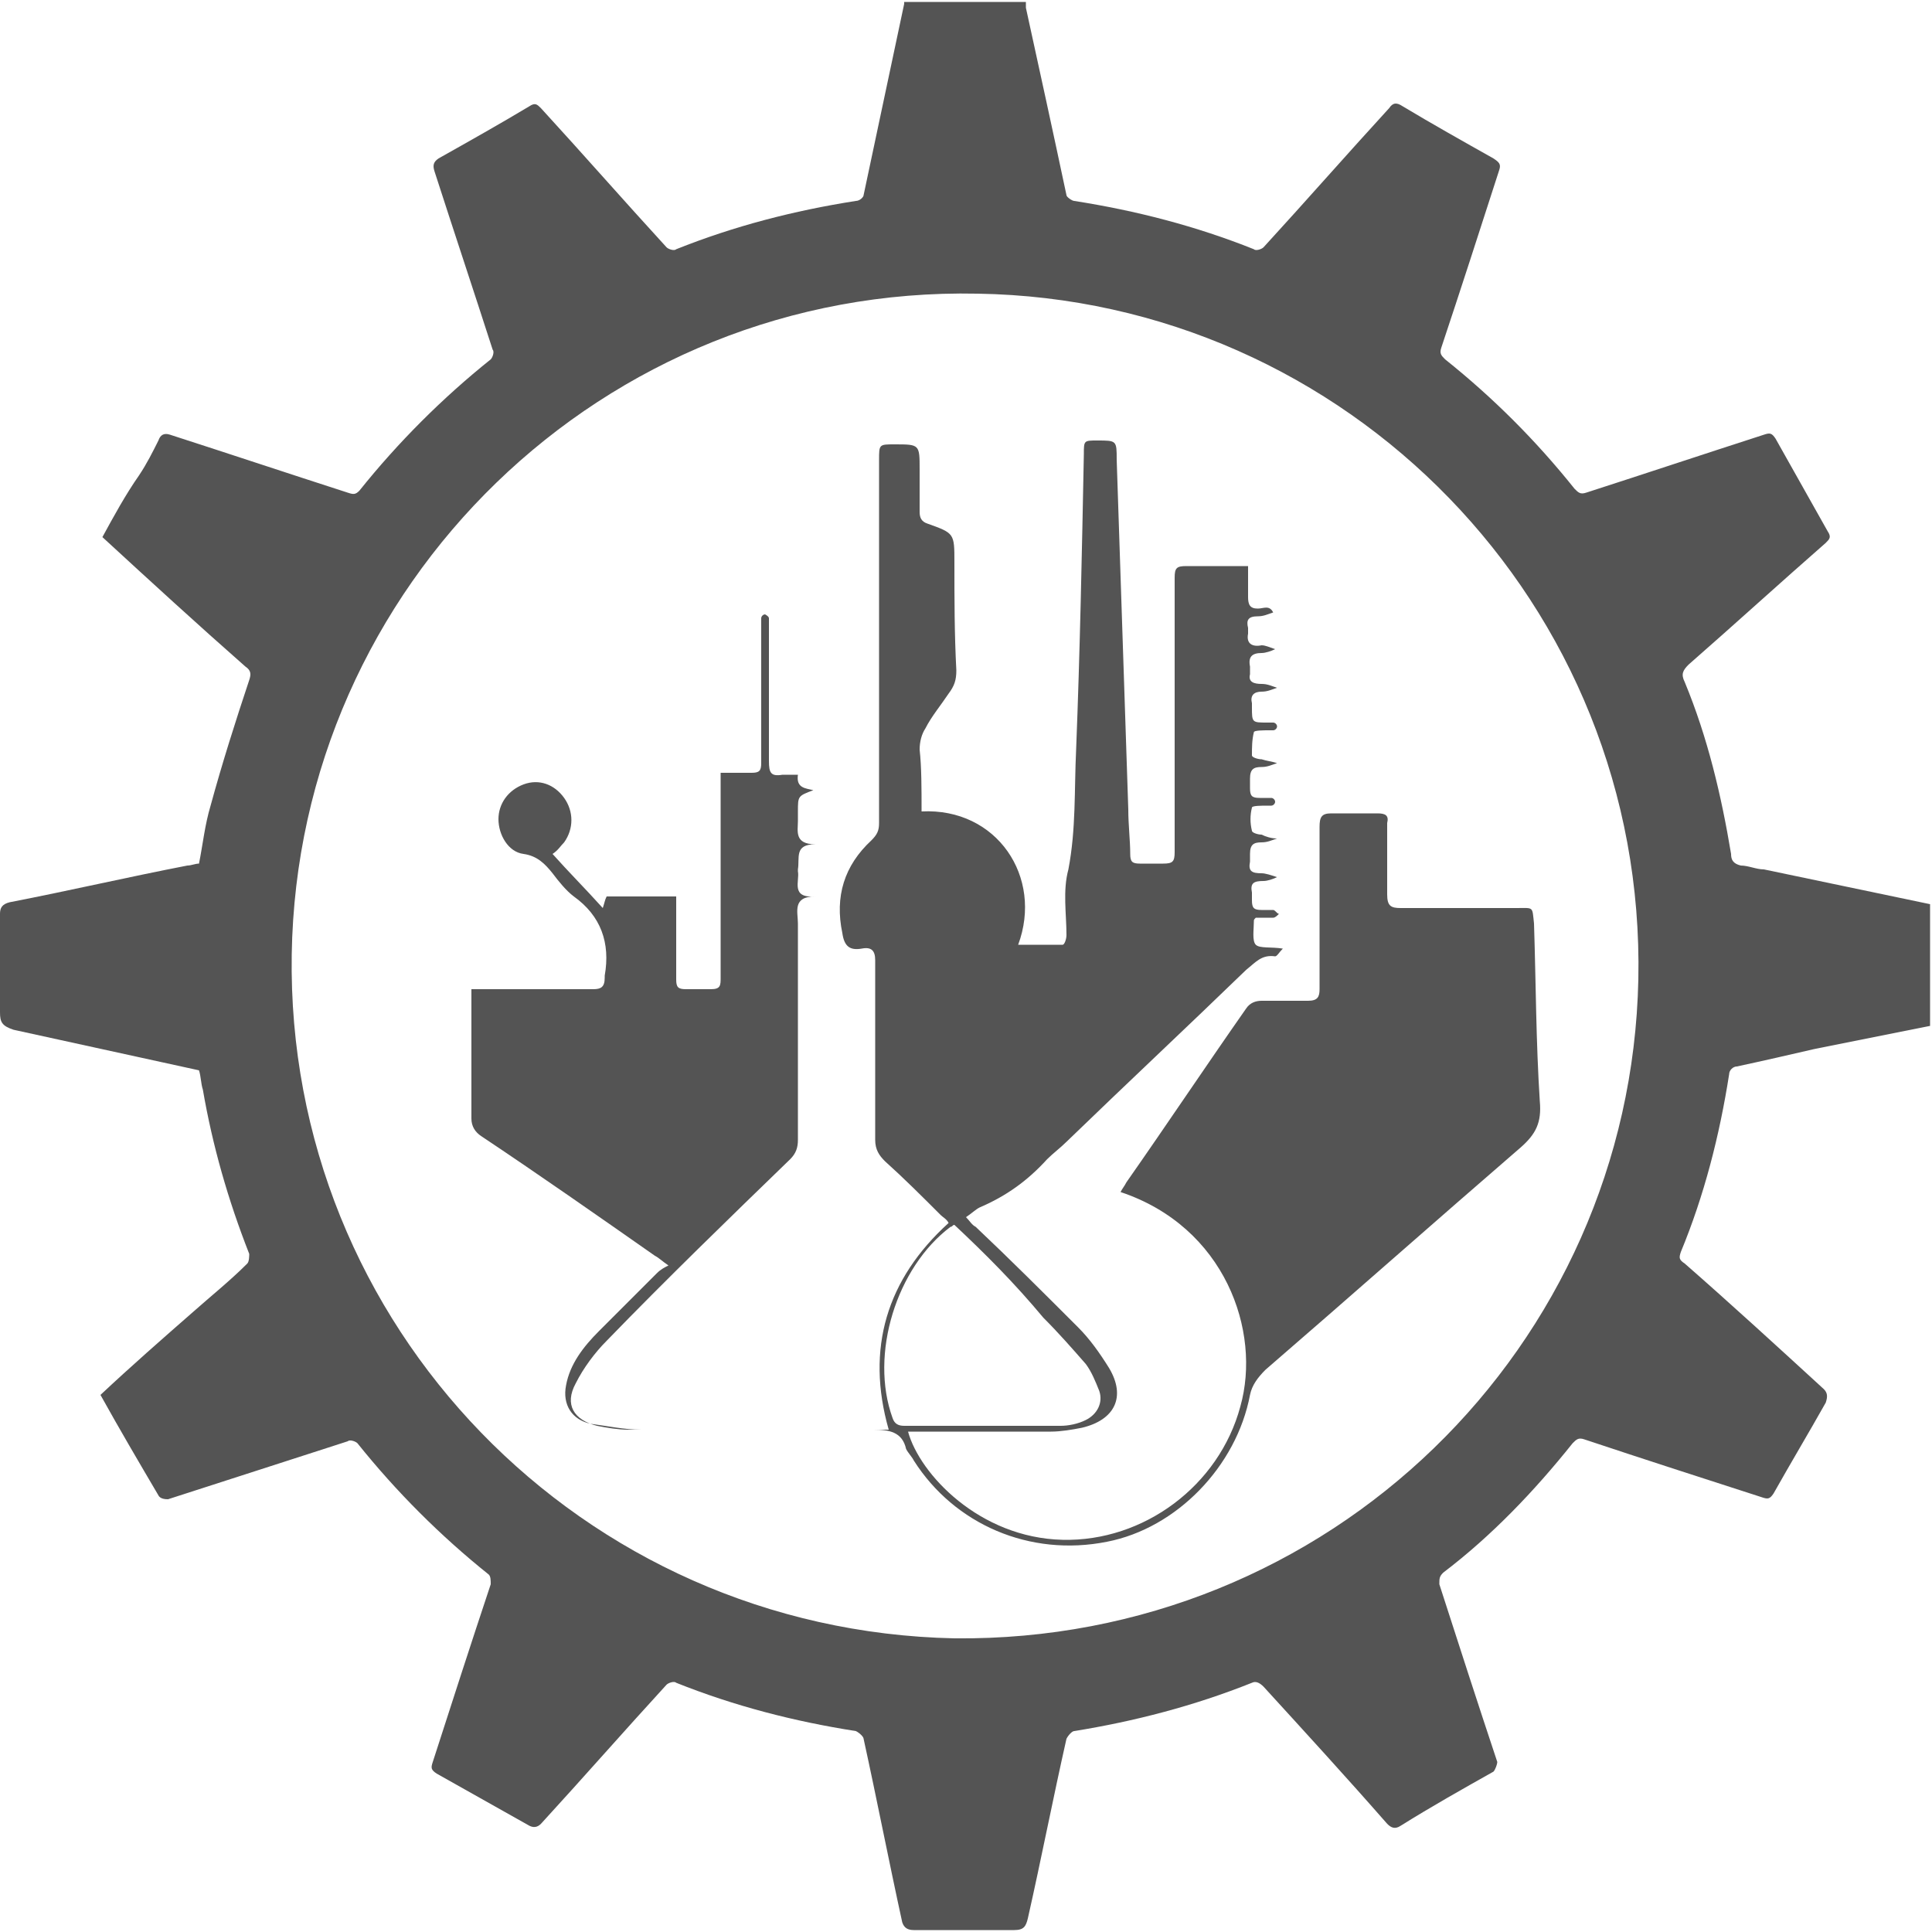 <svg width="100" height="100" viewBox="0 0 100 100" fill="none" xmlns="http://www.w3.org/2000/svg">
<g clip-path="url(#clip0_280_797)">
<path d="M99.9 53.1C97.9 53.5 95.9 53.9 93.9 54.3C92.6 54.6 91.3 54.9 89.9 55.2C89.7 55.2 89.5 55.4 89.5 55.6C89 58.8 88.2 61.9 87 64.8C86.9 65.1 86.9 65.2 87.2 65.4C89.6 67.5 92 69.7 94.4 71.9C94.6 72.1 94.6 72.3 94.5 72.6C93.6 74.2 92.7 75.7 91.8 77.3C91.6 77.6 91.5 77.6 91.2 77.5C88.1 76.5 85 75.5 82 74.5C81.7 74.4 81.6 74.5 81.4 74.7C79.4 77.2 77.2 79.5 74.7 81.4C74.5 81.6 74.5 81.7 74.5 82C75.5 85.1 76.5 88.2 77.5 91.2C77.5 91.3 77.4 91.6 77.3 91.7C75.7 92.6 74.1 93.5 72.5 94.5C72.2 94.7 72 94.6 71.8 94.4C69.7 92 67.5 89.6 65.4 87.3C65.2 87.1 65 87 64.8 87.1C61.8 88.3 58.7 89.1 55.6 89.6C55.5 89.6 55.3 89.8 55.2 90C54.5 93.1 53.9 96.2 53.2 99.3C53.1 99.7 53 99.9 52.5 99.9C50.8 99.9 49 99.9 47.3 99.9C47 99.9 46.8 99.8 46.7 99.5C46 96.3 45.4 93.2 44.7 90C44.7 89.9 44.5 89.7 44.3 89.6C41.1 89.1 38 88.3 35 87.1C34.9 87 34.6 87.1 34.5 87.2C32.3 89.6 30.2 92 28 94.4C27.8 94.6 27.6 94.6 27.4 94.5C25.8 93.6 24.2 92.7 22.6 91.8C22.3 91.6 22.3 91.5 22.4 91.2C23.4 88.1 24.4 85 25.4 82C25.4 81.8 25.4 81.6 25.3 81.5C22.8 79.5 20.5 77.2 18.5 74.7C18.4 74.6 18.1 74.5 18 74.6C14.9 75.6 11.8 76.6 8.7 77.6C8.6 77.6 8.3 77.6 8.2 77.4C7.2 75.7 6.2 74 5.2 72.2C6.8 70.7 8.4 69.3 10 67.9C10.9 67.1 11.9 66.3 12.8 65.4C12.9 65.3 12.9 65 12.9 64.9C11.8 62.1 11 59.3 10.5 56.4C10.4 56.1 10.4 55.7 10.3 55.4C7.1 54.7 3.9 54 0.7 53.3C0.1 53.1 0 52.9 0 52.4C0 50.7 0 49 0 47.3C0 47 0.1 46.8 0.5 46.7C3.6 46.1 6.6 45.4 9.7 44.8C9.9 44.8 10.1 44.7 10.3 44.7C10.5 43.7 10.6 42.7 10.9 41.7C11.5 39.5 12.2 37.3 12.9 35.2C13 34.9 13 34.7 12.7 34.5C10.2 32.3 7.8 30.1 5.3 27.8C5.9 26.7 6.5 25.6 7.2 24.6C7.6 24 7.9 23.4 8.2 22.8C8.3 22.5 8.5 22.4 8.8 22.5C11.9 23.5 14.9 24.5 18 25.5C18.3 25.6 18.4 25.6 18.6 25.4C20.6 22.9 22.9 20.6 25.4 18.6C25.5 18.5 25.6 18.2 25.5 18.1C24.5 15 23.5 12 22.5 8.9C22.4 8.6 22.4 8.4 22.7 8.2C24.3 7.3 25.9 6.4 27.4 5.5C27.7 5.3 27.8 5.4 28 5.6C30.2 8 32.3 10.4 34.5 12.8C34.6 12.9 34.9 13 35 12.9C38 11.7 41.1 10.9 44.3 10.4C44.5 10.4 44.7 10.2 44.7 10.1C45.4 6.8 46.1 3.5 46.8 0.2V0.1H53.1C53.1 0.2 53.1 0.3 53.1 0.4C53.8 3.6 54.5 6.8 55.2 10.1C55.2 10.2 55.5 10.4 55.6 10.4C58.8 10.9 61.9 11.7 64.9 12.9C65 13 65.3 12.9 65.4 12.8C67.6 10.4 69.7 8 71.9 5.6C72.1 5.3 72.3 5.3 72.6 5.5C74.1 6.4 75.7 7.3 77.3 8.2C77.6 8.4 77.7 8.5 77.6 8.8C76.6 11.9 75.6 15 74.6 18C74.5 18.3 74.6 18.4 74.8 18.6C77.3 20.6 79.5 22.8 81.5 25.3C81.7 25.5 81.8 25.6 82.1 25.5C85.2 24.5 88.2 23.5 91.3 22.5C91.6 22.4 91.7 22.4 91.9 22.7C92.8 24.3 93.7 25.9 94.6 27.5C94.8 27.8 94.7 27.9 94.5 28.1C92.1 30.2 89.8 32.3 87.4 34.4C87.1 34.7 87 34.9 87.2 35.3C88.4 38.2 89.1 41.2 89.6 44.2C89.6 44.5 89.7 44.7 90.1 44.8C90.5 44.8 90.9 45 91.3 45C94.2 45.6 97 46.2 99.9 46.8V53.1ZM49.4 84.8C68.8 85 84.4 69.7 84.8 50.7C85.2 31.3 69.7 15.5 50.6 15.2C31.2 14.8 15.4 30.3 15.1 49.4C14.8 68.6 30.1 84.4 49.4 84.8Z" fill="#545454"/>
<path d="M47.7 42C51.6 41.8 54 45.4 52.7 48.9C53.5 48.9 54.2 48.9 55 48.9C55.1 48.9 55.2 48.6 55.2 48.4C55.2 47.3 55 46.1 55.3 45C55.7 42.9 55.6 40.9 55.7 38.8C55.9 33.7 56 28.6 56.1 23.5C56.1 22.8 56.1 22.8 56.8 22.8C57.8 22.8 57.8 22.8 57.8 23.8C58 29.8 58.2 35.9 58.4 41.9C58.4 42.7 58.5 43.5 58.5 44.2C58.5 44.6 58.6 44.7 59 44.7C59.4 44.7 59.8 44.7 60.2 44.7C60.7 44.7 60.8 44.6 60.8 44.1C60.8 41 60.8 37.8 60.8 34.7C60.8 33.1 60.8 31.5 60.8 29.9C60.8 29.4 60.9 29.3 61.4 29.3C62.4 29.3 63.5 29.3 64.6 29.3C64.6 29.9 64.6 30.4 64.6 30.9C64.6 31.3 64.7 31.5 65.1 31.5C65.4 31.5 65.7 31.3 65.9 31.7C65.6 31.8 65.4 31.9 65.1 31.9C64.6 31.9 64.5 32.1 64.6 32.5C64.6 32.6 64.6 32.7 64.6 32.8C64.5 33.3 64.8 33.5 65.3 33.4C65.5 33.4 65.7 33.5 66 33.6C65.8 33.7 65.5 33.8 65.3 33.8C64.8 33.8 64.6 34 64.7 34.5C64.7 34.6 64.7 34.8 64.7 34.9C64.6 35.3 64.9 35.4 65.3 35.4C65.6 35.4 65.8 35.5 66.1 35.6C65.8 35.7 65.6 35.8 65.3 35.8C64.9 35.8 64.7 36 64.8 36.4C64.8 36.5 64.8 36.5 64.8 36.6C64.8 37.4 64.8 37.4 65.6 37.4C65.7 37.4 65.8 37.4 65.9 37.4C66 37.4 66.1 37.5 66.1 37.6C66.1 37.7 66 37.8 65.9 37.8C65.8 37.8 65.8 37.8 65.7 37.8C65.4 37.8 64.9 37.8 64.9 37.9C64.8 38.3 64.8 38.7 64.8 39.1C64.8 39.2 65.1 39.3 65.3 39.3C65.6 39.4 65.8 39.4 66.1 39.5C65.8 39.6 65.6 39.7 65.3 39.7C64.9 39.7 64.7 39.8 64.7 40.3C64.7 40.5 64.7 40.6 64.7 40.8C64.7 41.2 64.8 41.3 65.2 41.3C65.4 41.3 65.6 41.3 65.8 41.3C65.9 41.3 66 41.4 66 41.5C66 41.6 65.9 41.7 65.8 41.7C65.7 41.7 65.7 41.7 65.6 41.7C65.3 41.7 64.8 41.7 64.8 41.8C64.7 42.2 64.7 42.6 64.8 43C64.8 43.1 65.1 43.2 65.3 43.2C65.5 43.3 65.8 43.4 66.1 43.4C65.8 43.5 65.6 43.6 65.3 43.6C64.9 43.6 64.7 43.7 64.7 44.2C64.7 44.3 64.7 44.5 64.7 44.6C64.6 45.1 64.8 45.2 65.3 45.2C65.5 45.2 65.8 45.3 66.1 45.4C65.9 45.5 65.6 45.6 65.4 45.6C64.9 45.6 64.7 45.7 64.8 46.2C64.8 46.3 64.8 46.5 64.8 46.6C64.8 47 64.9 47.1 65.3 47.1C65.5 47.1 65.7 47.1 65.9 47.1C66 47.1 66.1 47.3 66.2 47.3C66.1 47.4 66 47.5 65.9 47.5C65.6 47.5 65.2 47.5 65 47.5C64.9 47.6 64.9 47.6 64.9 47.7C64.9 48.1 64.8 48.7 65 48.9C65.2 49.1 65.8 49 66.4 49.1C66.2 49.3 66.1 49.5 66 49.5C65.3 49.4 65 49.8 64.5 50.2C61.4 53.2 58.3 56.1 55.2 59.1C54.9 59.4 54.5 59.7 54.2 60C53.2 61.1 52.1 61.9 50.7 62.5C50.5 62.6 50.3 62.8 50 63C50.2 63.2 50.3 63.4 50.5 63.5C52.3 65.2 54 66.9 55.8 68.7C56.4 69.3 56.9 70 57.4 70.8C58.3 72.3 57.7 73.5 56 73.9C55.5 74 54.9 74.1 54.4 74.1C52.1 74.1 49.8 74.1 47.6 74.1H47C47.6 76.3 50.7 79.6 55 79.7C59.2 79.8 63.1 76.9 64.2 72.8C65.3 68.9 63.4 63.5 58 61.7C58.1 61.5 58.2 61.4 58.3 61.2C60.4 58.2 62.4 55.2 64.5 52.2C64.7 51.9 65 51.8 65.3 51.8C66.1 51.8 66.9 51.8 67.7 51.8C68.2 51.8 68.3 51.6 68.3 51.2C68.3 48.4 68.3 45.6 68.3 42.8C68.3 42.3 68.4 42.1 68.9 42.1C69.7 42.1 70.5 42.1 71.3 42.1C71.7 42.1 71.9 42.2 71.8 42.6C71.8 43.8 71.8 45 71.8 46.3C71.8 46.9 72 47 72.5 47C74.5 47 76.5 47 78.5 47C79.4 47 79.3 46.9 79.4 47.8C79.5 50.9 79.5 53.9 79.7 57C79.8 58.1 79.5 58.7 78.7 59.4C74.3 63.2 69.9 67.1 65.5 70.9C65.1 71.3 64.8 71.7 64.7 72.2C64 75.9 60.9 79.1 57.3 79.8C53.3 80.6 49.4 78.9 47.3 75.6C47.2 75.4 47 75.2 46.9 75C46.7 74.1 46 74 45.2 74C41.2 74 37.2 74 33.2 74C32.3 74 31.4 73.8 30.6 73.7C29.6 73.5 29.1 72.7 29.3 71.7C29.5 70.6 30.2 69.7 31 68.9C32 67.9 33 66.9 34 65.9C34.2 65.7 34.4 65.6 34.6 65.5C34.3 65.3 34.1 65.1 33.9 65C30.9 62.9 27.9 60.8 24.9 58.8C24.6 58.6 24.4 58.3 24.4 57.9C24.4 55.8 24.4 53.8 24.4 51.7V51.2C24.7 51.2 24.9 51.2 25.1 51.2C27 51.2 28.8 51.2 30.7 51.2C31.1 51.2 31.3 51.1 31.3 50.6C31.3 50.6 31.3 50.6 31.3 50.5C31.6 48.8 31.1 47.4 29.7 46.4C29.3 46.1 28.9 45.6 28.6 45.2C28.2 44.7 27.8 44.3 27.1 44.2C26.3 44.1 25.8 43.2 25.8 42.4C25.8 41.6 26.3 40.9 27.1 40.6C27.9 40.3 28.7 40.6 29.2 41.3C29.7 42 29.7 42.9 29.2 43.6C29 43.8 28.9 44 28.6 44.2C29.4 45.1 30.3 46 31.2 47C31.3 46.7 31.3 46.6 31.4 46.4H35C35 46.9 35 47.4 35 47.9C35 48.8 35 49.8 35 50.7C35 51.1 35.1 51.2 35.5 51.2C35.9 51.2 36.4 51.2 36.8 51.2C37.3 51.2 37.3 51 37.3 50.6C37.3 47.3 37.3 44 37.3 40.7V40C37.9 40 38.4 40 38.9 40C39.3 40 39.4 39.9 39.4 39.5C39.4 37.1 39.4 34.8 39.4 32.4C39.4 32.3 39.4 32.1 39.4 32C39.4 31.9 39.5 31.8 39.6 31.8C39.6 31.8 39.8 31.9 39.8 32C39.8 32.2 39.8 32.3 39.8 32.5C39.8 34.8 39.8 37.1 39.8 39.4C39.8 40 39.9 40.2 40.5 40.1C40.7 40.1 41 40.1 41.3 40.1C41.2 40.8 41.7 40.8 42.1 40.9C41.3 41.2 41.3 41.2 41.3 42C41.3 42.2 41.3 42.3 41.3 42.5C41.3 43 41.1 43.7 42.2 43.7C41.1 43.7 41.4 44.4 41.3 45V45.1C41.4 45.6 40.9 46.5 42.2 46.4C41 46.4 41.3 47.2 41.3 47.8C41.3 51.5 41.3 55.2 41.3 59C41.3 59.4 41.2 59.7 40.9 60C37.7 63.1 34.5 66.2 31.4 69.4C30.8 70 30.2 70.8 29.8 71.6C29.2 72.7 29.7 73.5 30.9 73.8C31.4 73.9 32 74 32.5 74C36.8 74 41.1 74 45.4 74C45.6 74 45.8 74 46 74C44.8 69.8 45.9 66.2 49.1 63.3C49 63.1 48.8 63 48.7 62.9C47.7 61.9 46.8 61 45.8 60.1C45.5 59.8 45.3 59.5 45.3 59C45.3 55.9 45.3 52.8 45.3 49.7C45.3 49.2 45.1 49 44.6 49.1C44 49.2 43.7 49 43.6 48.3C43.2 46.4 43.7 44.8 45.1 43.5C45.4 43.2 45.5 43 45.5 42.6C45.5 36.3 45.5 30 45.5 23.8C45.5 23 45.5 23 46.3 23C47.6 23 47.6 23 47.6 24.3C47.6 25 47.6 25.8 47.6 26.5C47.6 26.8 47.7 27 48 27.1C49.4 27.6 49.4 27.6 49.4 29.1C49.4 31 49.4 32.8 49.5 34.7C49.5 35.2 49.4 35.5 49.1 35.9C48.7 36.5 48.2 37.1 47.9 37.7C47.7 38 47.6 38.4 47.6 38.8C47.7 39.7 47.7 40.8 47.7 42ZM49.4 63.4C49.3 63.4 49.3 63.5 49.2 63.5C46.4 65.6 45 70.1 46.2 73.4C46.3 73.7 46.5 73.8 46.8 73.8C49.5 73.8 52.2 73.8 54.9 73.8C55.3 73.8 55.8 73.7 56.2 73.5C56.8 73.2 57.1 72.6 56.9 72C56.7 71.5 56.5 71 56.2 70.6C55.5 69.8 54.8 69 54 68.2C52.5 66.4 51 64.9 49.4 63.4Z" fill="#545454"/>
</g>
<defs>
<clipPath id="clip0_280_797">
<rect width="99.9" height="99.9" fill="white"/>
</clipPath>
</defs>
</svg>
